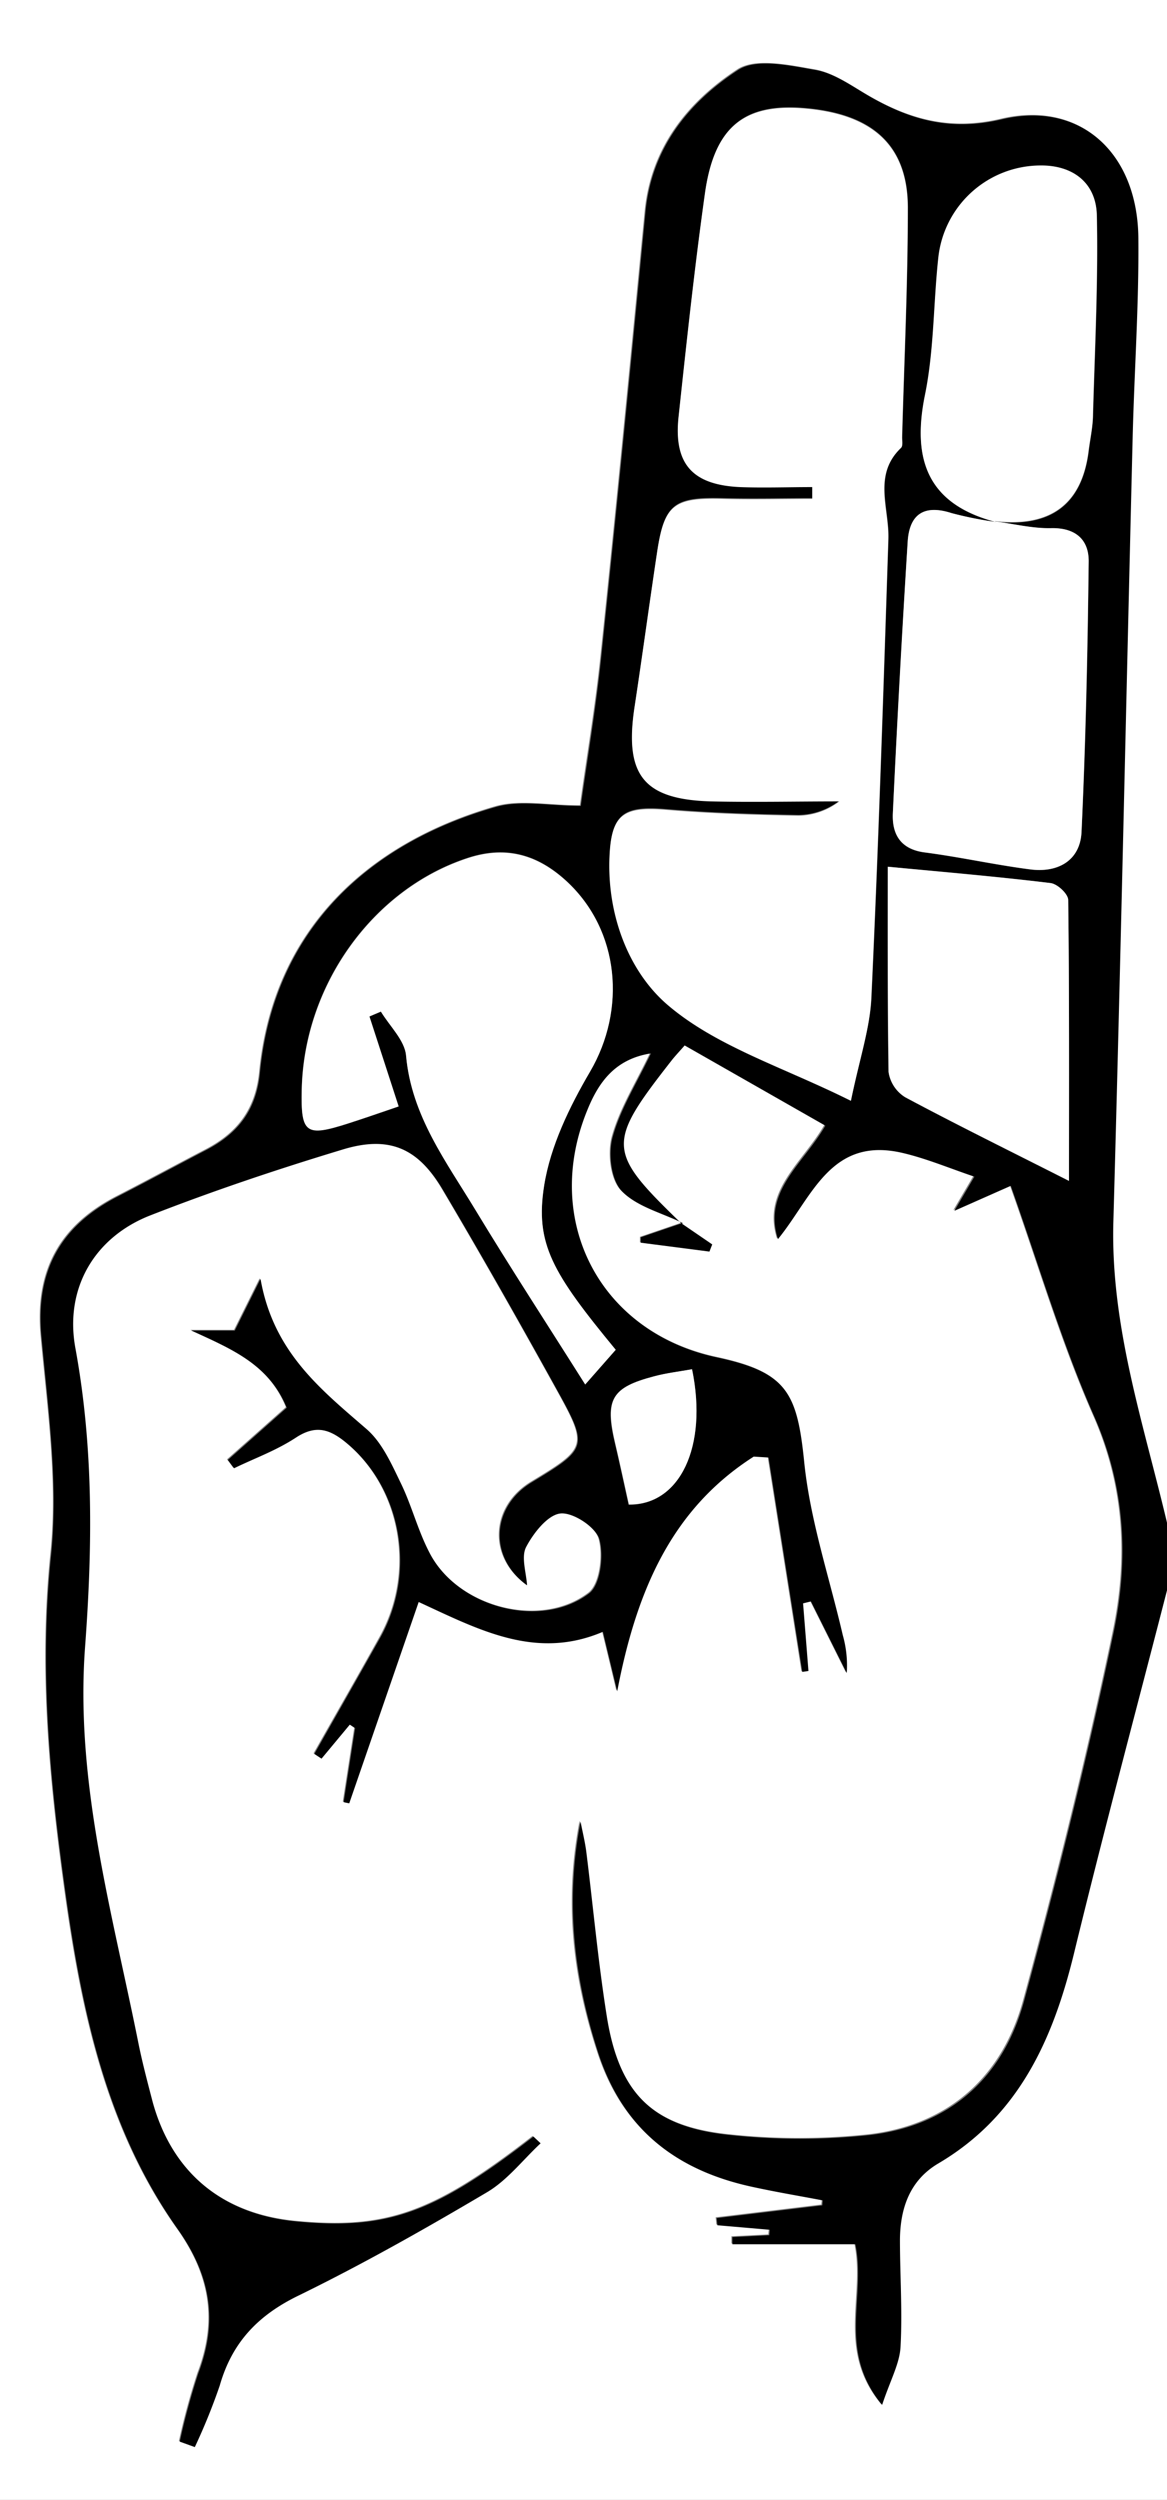 <svg viewBox="0 0 163 349" xmlns="http://www.w3.org/2000/svg"><rect x="0" y="0" width="163" height="349" fill="#808080" stroke="none"/><g transform="translate(-1101 -393)"><path d="m1264 615v127h-163v-349h163v213c-3.29-14.05-8-27.8-7.61-42.56 1-36.45 1.79-72.9 2.69-109.34.23-9.33.89-18.67.8-28-.13-11.85-8.08-19.13-19.07-16.53-7.26 1.72-13 0-18.82-3.41-2.29-1.35-4.64-3-7.15-3.47-3.6-.61-8.32-1.68-10.88 0-6.9 4.53-12.06 10.9-12.92 19.81-2 20.71-4 41.43-6.18 62.13-.76 7.25-2 14.45-2.86 20.79-4.47 0-8.44-.85-11.88.15-17.51 5.07-30.94 17-32.92 37-.52 5.32-3.08 8.57-7.5 10.88-4.13 2.15-8.23 4.37-12.38 6.5-8 4.11-11.5 10.4-10.65 19.55.93 10.11 2.4 20.41 1.36 30.39-1.65 16-.17 31.59 2 47.27 2.31 16.61 5.76 33 15.66 46.93 4.64 6.53 5.67 12.83 2.89 20.15a95.79 95.79 0 0 0 -2.59 9.54l2.1.76a84.77 84.77 0 0 0 3.49-8.61c1.72-6 5.36-9.82 11.05-12.57 9-4.34 17.67-9.31 26.26-14.39 2.85-1.68 5-4.53 7.5-6.84l-1-.94c-13.8 10.7-20.42 13.07-33.18 11.84-10.26-1-17.28-6.81-20-16.65-.75-2.73-1.48-5.47-2-8.25-3.65-18.26-8.84-36.32-7.45-55.25 1-14 1.21-27.88-1.36-41.82-1.55-8.42 2.79-15.48 10.49-18.48 8.83-3.45 17.85-6.47 26.92-9.21 6.42-1.94 10.47-.19 13.91 5.61 5.52 9.31 10.85 18.73 16.09 28.2 4.26 7.7 4.08 8-3.61 12.64-5.72 3.45-6.1 10.52-.7 14.41-.09-1.84-.85-4-.13-5.35 1-2 3-4.51 4.8-4.68s5 1.94 5.44 3.63c.63 2.29.14 6.32-1.44 7.52-6.77 5.14-18.43 1.94-22.32-5.71-1.57-3.11-2.42-6.57-4-9.7-1.29-2.66-2.6-5.63-4.74-7.49-6.41-5.53-13-10.73-14.84-21l-3.59 7.21h-6.08c5.53 2.55 10.85 4.69 13.33 10.78l-8.22 7.29.86 1.16c2.9-1.41 6-2.54 8.66-4.29s4.77-1.14 7.08.78c7.72 6.41 9.78 18.11 4.63 27.25-3 5.39-6.1 10.76-9.15 16.14l1 .66 3.95-4.75.74.49-1.6 10.34.78.16 9.7-28.11c8.4 3.87 16.37 8.2 25.73 4.16.66 2.72 1.18 4.86 2 8.31 2.72-14.23 7.7-25.51 19.07-32.77l2.07.13 4.71 29.93.86-.13-.75-9.44 1.1-.27 5 10a15.5 15.5 0 0 0 -.56-5.31c-1.86-8-4.55-16-5.38-24.12-1-9.83-2.48-12.55-12.17-14.63-16.25-3.49-24.46-19-18.16-34.45 1.56-3.84 3.84-7.17 8.92-8-2 4.21-4.28 7.79-5.35 11.69-.64 2.3-.22 5.94 1.26 7.51 2.1 2.21 5.63 3.06 8.53 4.5l-5.86 2v.76l9.59 1.24.39-1-4.27-2.92c-10.52-10.17-10.58-11.12-1.35-22.91.51-.64 1.07-1.23 1.75-2l19.65 11.2c-3.07 5.33-8.74 9.13-6.62 15.84 4.81-5.86 7.36-14.43 17.54-12 3.31.79 6.48 2.13 9.9 3.28l-2.8 4.77 7.88-3.49c3.93 11 7.12 21.92 11.66 32.2 4.4 10 4.81 20.06 2.71 30.13-3.61 17.26-7.87 34.41-12.5 51.43-2.92 10.71-10.42 17.47-21.64 18.76a91.45 91.45 0 0 1 -19.36 0c-10.91-1.09-15.6-5.78-17.31-16.67-1.2-7.56-1.89-15.21-2.84-22.81-.18-1.44-.54-2.86-.81-4.28-2.15 11.11-1 21.69 2.44 32.19 3.44 10.67 10.79 16.42 21.32 18.75 3.34.74 6.71 1.3 10.07 1.94l-.07.69-14.75 1.78.1 1 7.32.63-.07.76-5.15.26v1h17.17c1.54 7.27-2.56 14.82 3.74 22.43 1.14-3.44 2.43-5.72 2.57-8.07.28-5-.12-10-.08-15 0-4.37 1.35-8.28 5.36-10.64 11.22-6.61 16-17.23 18.94-29.28 4.27-16.9 8.79-33.77 13.14-50.64z" fill="#fff"/><path d="m1264 615c-4.35 16.91-8.87 33.78-13 50.75-2.93 12-7.72 22.67-18.94 29.28-4 2.36-5.32 6.27-5.36 10.64 0 5 .36 10 .08 15-.14 2.35-1.43 4.63-2.57 8.07-6.3-7.61-2.2-15.16-3.74-22.43h-17.17v-1l5.15-.26.07-.76-7.32-.63-.1-1 14.75-1.78.07-.69c-3.36-.64-6.73-1.2-10.07-1.94-10.53-2.33-17.88-8.08-21.32-18.75-3.39-10.5-4.59-21.08-2.44-32.19.27 1.42.63 2.84.81 4.28.95 7.6 1.64 15.25 2.84 22.81 1.71 10.89 6.4 15.58 17.31 16.67a91.45 91.45 0 0 0 19.36 0c11.22-1.29 18.72-8 21.64-18.76 4.63-17 8.89-34.17 12.5-51.43 2.1-10.07 1.69-20.17-2.71-30.13-4.54-10.28-7.73-21.16-11.66-32.2l-7.88 3.49 2.8-4.77c-3.42-1.15-6.59-2.49-9.9-3.28-10.18-2.46-12.73 6.11-17.54 12-2.12-6.71 3.55-10.51 6.62-15.84l-19.65-11.2c-.68.78-1.24 1.37-1.75 2-9.23 11.79-9.17 12.74 1.35 22.91l.14-.1c-2.91-1.44-6.44-2.29-8.54-4.5-1.48-1.57-1.9-5.21-1.26-7.51 1.07-3.9 3.34-7.48 5.35-11.69-5.08.79-7.36 4.12-8.92 8-6.3 15.49 1.91 31 18.16 34.45 9.69 2.08 11.18 4.8 12.17 14.63.83 8.14 3.52 16.09 5.38 24.12a15.5 15.5 0 0 1 .56 5.31l-5-10-1.1.27.75 9.44-.86.13-4.71-29.93-2.07-.13c-11.37 7.26-16.35 18.54-19.07 32.77-.83-3.45-1.35-5.59-2-8.31-9.36 4-17.33-.29-25.73-4.16l-9.7 28.11-.78-.16 1.6-10.34-.74-.49-3.95 4.75-1-.66c3.05-5.38 6.12-10.75 9.15-16.14 5.15-9.14 3.09-20.84-4.63-27.25-2.31-1.92-4.27-2.62-7.08-.78s-5.76 2.88-8.66 4.29l-.86-1.16 8.22-7.29c-2.48-6.09-7.8-8.23-13.33-10.78h6.08l3.59-7.21c1.79 10.24 8.43 15.44 14.84 21 2.14 1.86 3.45 4.83 4.74 7.49 1.53 3.13 2.38 6.59 4 9.7 3.89 7.65 15.55 10.85 22.32 5.71 1.58-1.2 2.07-5.23 1.44-7.52-.46-1.69-3.67-3.81-5.44-3.63s-3.77 2.71-4.8 4.68c-.72 1.37 0 3.51.13 5.35-5.4-3.89-5-11 .7-14.41 7.69-4.65 7.87-4.94 3.61-12.64-5.24-9.47-10.57-18.89-16.09-28.2-3.44-5.8-7.49-7.55-13.91-5.61-9.07 2.74-18.09 5.76-26.92 9.21-7.7 3-12 10.06-10.49 18.48 2.57 13.94 2.4 27.82 1.36 41.82-1.39 18.93 3.8 37 7.45 55.25.56 2.78 1.29 5.52 2 8.25 2.72 9.84 9.74 15.66 20 16.65 12.76 1.23 19.38-1.14 33.18-11.84l1 .94c-2.48 2.31-4.65 5.16-7.5 6.84-8.59 5.08-17.28 10-26.26 14.39-5.69 2.75-9.33 6.55-11.05 12.57a84.77 84.77 0 0 1 -3.49 8.61l-2.1-.76a95.79 95.79 0 0 1 2.59-9.54c2.78-7.32 1.75-13.62-2.89-20.15-9.9-14-13.35-30.32-15.66-46.93-2.19-15.68-3.67-31.29-2-47.27 1-10-.43-20.28-1.36-30.39-.85-9.15 2.66-15.44 10.65-19.55 4.15-2.13 8.25-4.35 12.38-6.5 4.42-2.31 7-5.56 7.5-10.88 2-20.08 15.41-32 32.92-37 3.44-1 7.41-.15 11.88-.15.89-6.34 2.1-13.54 2.86-20.79 2.17-20.7 4.19-41.42 6.18-62.13.86-8.91 6-15.28 12.92-19.81 2.56-1.69 7.28-.62 10.88 0 2.51.44 4.86 2.12 7.15 3.47 5.87 3.45 11.56 5.13 18.82 3.41 11-2.6 18.94 4.68 19.07 16.53.09 9.32-.57 18.66-.8 28-.9 36.44-1.67 72.89-2.69 109.34-.42 14.76 4.32 28.51 7.61 42.56zm-23.82-149.1a52.29 52.29 0 0 1 -6.27-1.25c-3.83-1.25-5.89.12-6.13 4q-1.15 18.93-2.07 37.87c-.14 2.91 1 5.06 4.47 5.5 4.94.64 9.81 1.74 14.75 2.37 3.84.49 6.94-1.26 7.13-5.22.61-12.58.88-25.18 1-37.78 0-3-1.81-4.71-5.23-4.64-2.6.06-5.22-.6-7.83-.94 7.79.9 12.17-2.4 13.08-9.87.21-1.65.55-3.29.6-4.95.26-9.27.73-18.55.54-27.82-.1-4.6-3.35-7.14-8-7a14.4 14.4 0 0 0 -14.12 12.75c-.71 6.44-.59 13-1.89 19.34-1.88 9.1.5 15.19 9.97 17.64zm-20.33 80.78c1.2-5.86 2.68-10.17 2.88-14.53 1-21.29 1.67-42.59 2.37-63.9.15-4.34-2.18-9 1.78-12.8.27-.26.13-1 .14-1.46.29-10.65.79-21.31.8-32 0-8.8-5-13.24-14.81-13.95-8.15-.58-12.22 2.74-13.51 11.81-1.46 10.38-2.57 20.81-3.69 31.23-.71 6.57 1.89 9.52 8.53 9.84 3.37.16 6.76 0 10.14 0v1.62c-4.13 0-8.27.1-12.4 0-6.92-.2-8.28.79-9.27 7.43-1.09 7.25-2.07 14.51-3.17 21.75-1.42 9.34 1.24 12.76 10.62 13.05 6 .17 12 0 18 0a9.6 9.6 0 0 1 -5.73 2c-6.13-.11-12.27-.3-18.37-.81-5.55-.47-7.53.36-7.94 5.54-.65 8.39 2.34 16.81 8.1 21.72 6.81 5.94 16.17 8.78 25.53 13.46zm-32.85 34.76c-8.86-10.75-11.29-14.8-10-23 .88-5.51 3.54-11 6.41-15.88 5.07-8.66 4.13-19.67-3.23-26.52-3.91-3.62-8.3-5.07-13.74-3.32-13.18 4.25-23 17.61-23.3 32.34-.14 6.16.52 6.65 6.53 4.72 2.31-.74 4.59-1.54 7-2.36-1.46-4.48-2.77-8.52-4.08-12.56l1.6-.68c1.23 2 3.33 4 3.52 6.15.78 8.41 5.64 14.84 9.74 21.63 4.87 8 10 15.94 15.28 24.28zm38-67.44c0 9.8-.09 19.23.11 28.65a5 5 0 0 0 2.34 3.54c7.26 3.88 14.65 7.51 22.86 11.67 0-13.74.05-26.48-.11-39.22 0-.83-1.53-2.25-2.48-2.36-7.35-.91-14.72-1.54-22.72-2.28zm-27.38 70.17c-1.75.32-3.54.52-5.27 1-6 1.57-6.91 3.21-5.45 9.39.66 2.81 1.26 5.63 1.9 8.51 7.11.09 11.1-8.07 8.86-18.92z"/><path d="m1196.21 563.81 4.27 2.92-.39 1-9.59-1.24v-.76l5.86-2z"/><g fill="#fff"><path d="m1219.85 546.68c-9.36-4.68-18.72-7.52-25.56-13.35-5.76-4.91-8.75-13.33-8.1-21.72.41-5.18 2.39-6 7.94-5.54 6.1.51 12.24.7 18.37.81a9.6 9.6 0 0 0 5.73-2c-6 0-12 .14-18 0-9.38-.29-12-3.71-10.62-13.05 1.1-7.24 2.08-14.5 3.17-21.75 1-6.64 2.35-7.63 9.27-7.43 4.13.12 8.27 0 12.4 0v-1.65c-3.38 0-6.77.13-10.14 0-6.64-.32-9.24-3.27-8.53-9.84 1.12-10.42 2.23-20.85 3.69-31.23 1.29-9.07 5.36-12.39 13.51-11.81 9.82.71 14.82 5.15 14.81 13.95 0 10.65-.51 21.31-.8 32 0 .5.13 1.2-.14 1.46-4 3.83-1.63 8.46-1.78 12.8-.7 21.31-1.38 42.61-2.37 63.9-.17 4.28-1.65 8.59-2.85 14.45z"/><path d="m1187 581.44-4.26 4.85c-5.26-8.34-10.41-16.23-15.28-24.28-4.1-6.79-9-13.22-9.74-21.63-.19-2.14-2.29-4.11-3.52-6.15l-1.6.68c1.31 4 2.62 8.08 4.08 12.56-2.41.82-4.69 1.62-7 2.36-6 1.93-6.67 1.44-6.53-4.72.35-14.73 10.12-28.09 23.3-32.34 5.44-1.75 9.83-.3 13.74 3.32 7.36 6.85 8.3 17.86 3.23 26.52-2.87 4.9-5.53 10.37-6.41 15.88-1.3 8.15 1.13 12.2 9.99 22.95z"/><path d="m1240 465.79c2.61.34 5.23 1 7.83.94 3.42-.07 5.26 1.63 5.23 4.64-.16 12.6-.43 25.2-1 37.78-.19 4-3.29 5.71-7.13 5.22-4.94-.63-9.81-1.73-14.75-2.37-3.43-.44-4.61-2.59-4.47-5.5q.88-18.94 2.07-37.87c.24-3.86 2.3-5.23 6.13-4a52.29 52.29 0 0 0 6.27 1.25z"/><path d="m1240.18 465.9c-9.47-2.45-11.85-8.54-10-17.71 1.3-6.31 1.18-12.9 1.89-19.34a14.4 14.4 0 0 1 14.12-12.75c4.69-.09 7.94 2.45 8 7 .19 9.27-.28 18.55-.54 27.82 0 1.66-.39 3.3-.6 4.95-.91 7.47-5.29 10.77-13.08 9.87z"/><path d="m1225 514c7.91.76 15.33 1.39 22.72 2.28 1 .11 2.47 1.53 2.48 2.36.16 12.74.11 25.48.11 39.22-8.21-4.16-15.6-7.79-22.86-11.67a5 5 0 0 1 -2.34-3.54c-.11-9.44-.11-18.87-.11-28.65z"/><path d="m1197.66 584.15c2.24 10.89-1.75 19-8.82 18.88-.64-2.88-1.24-5.7-1.9-8.51-1.46-6.18-.55-7.82 5.45-9.39 1.73-.46 3.52-.66 5.27-.98z"/></g></g></svg>